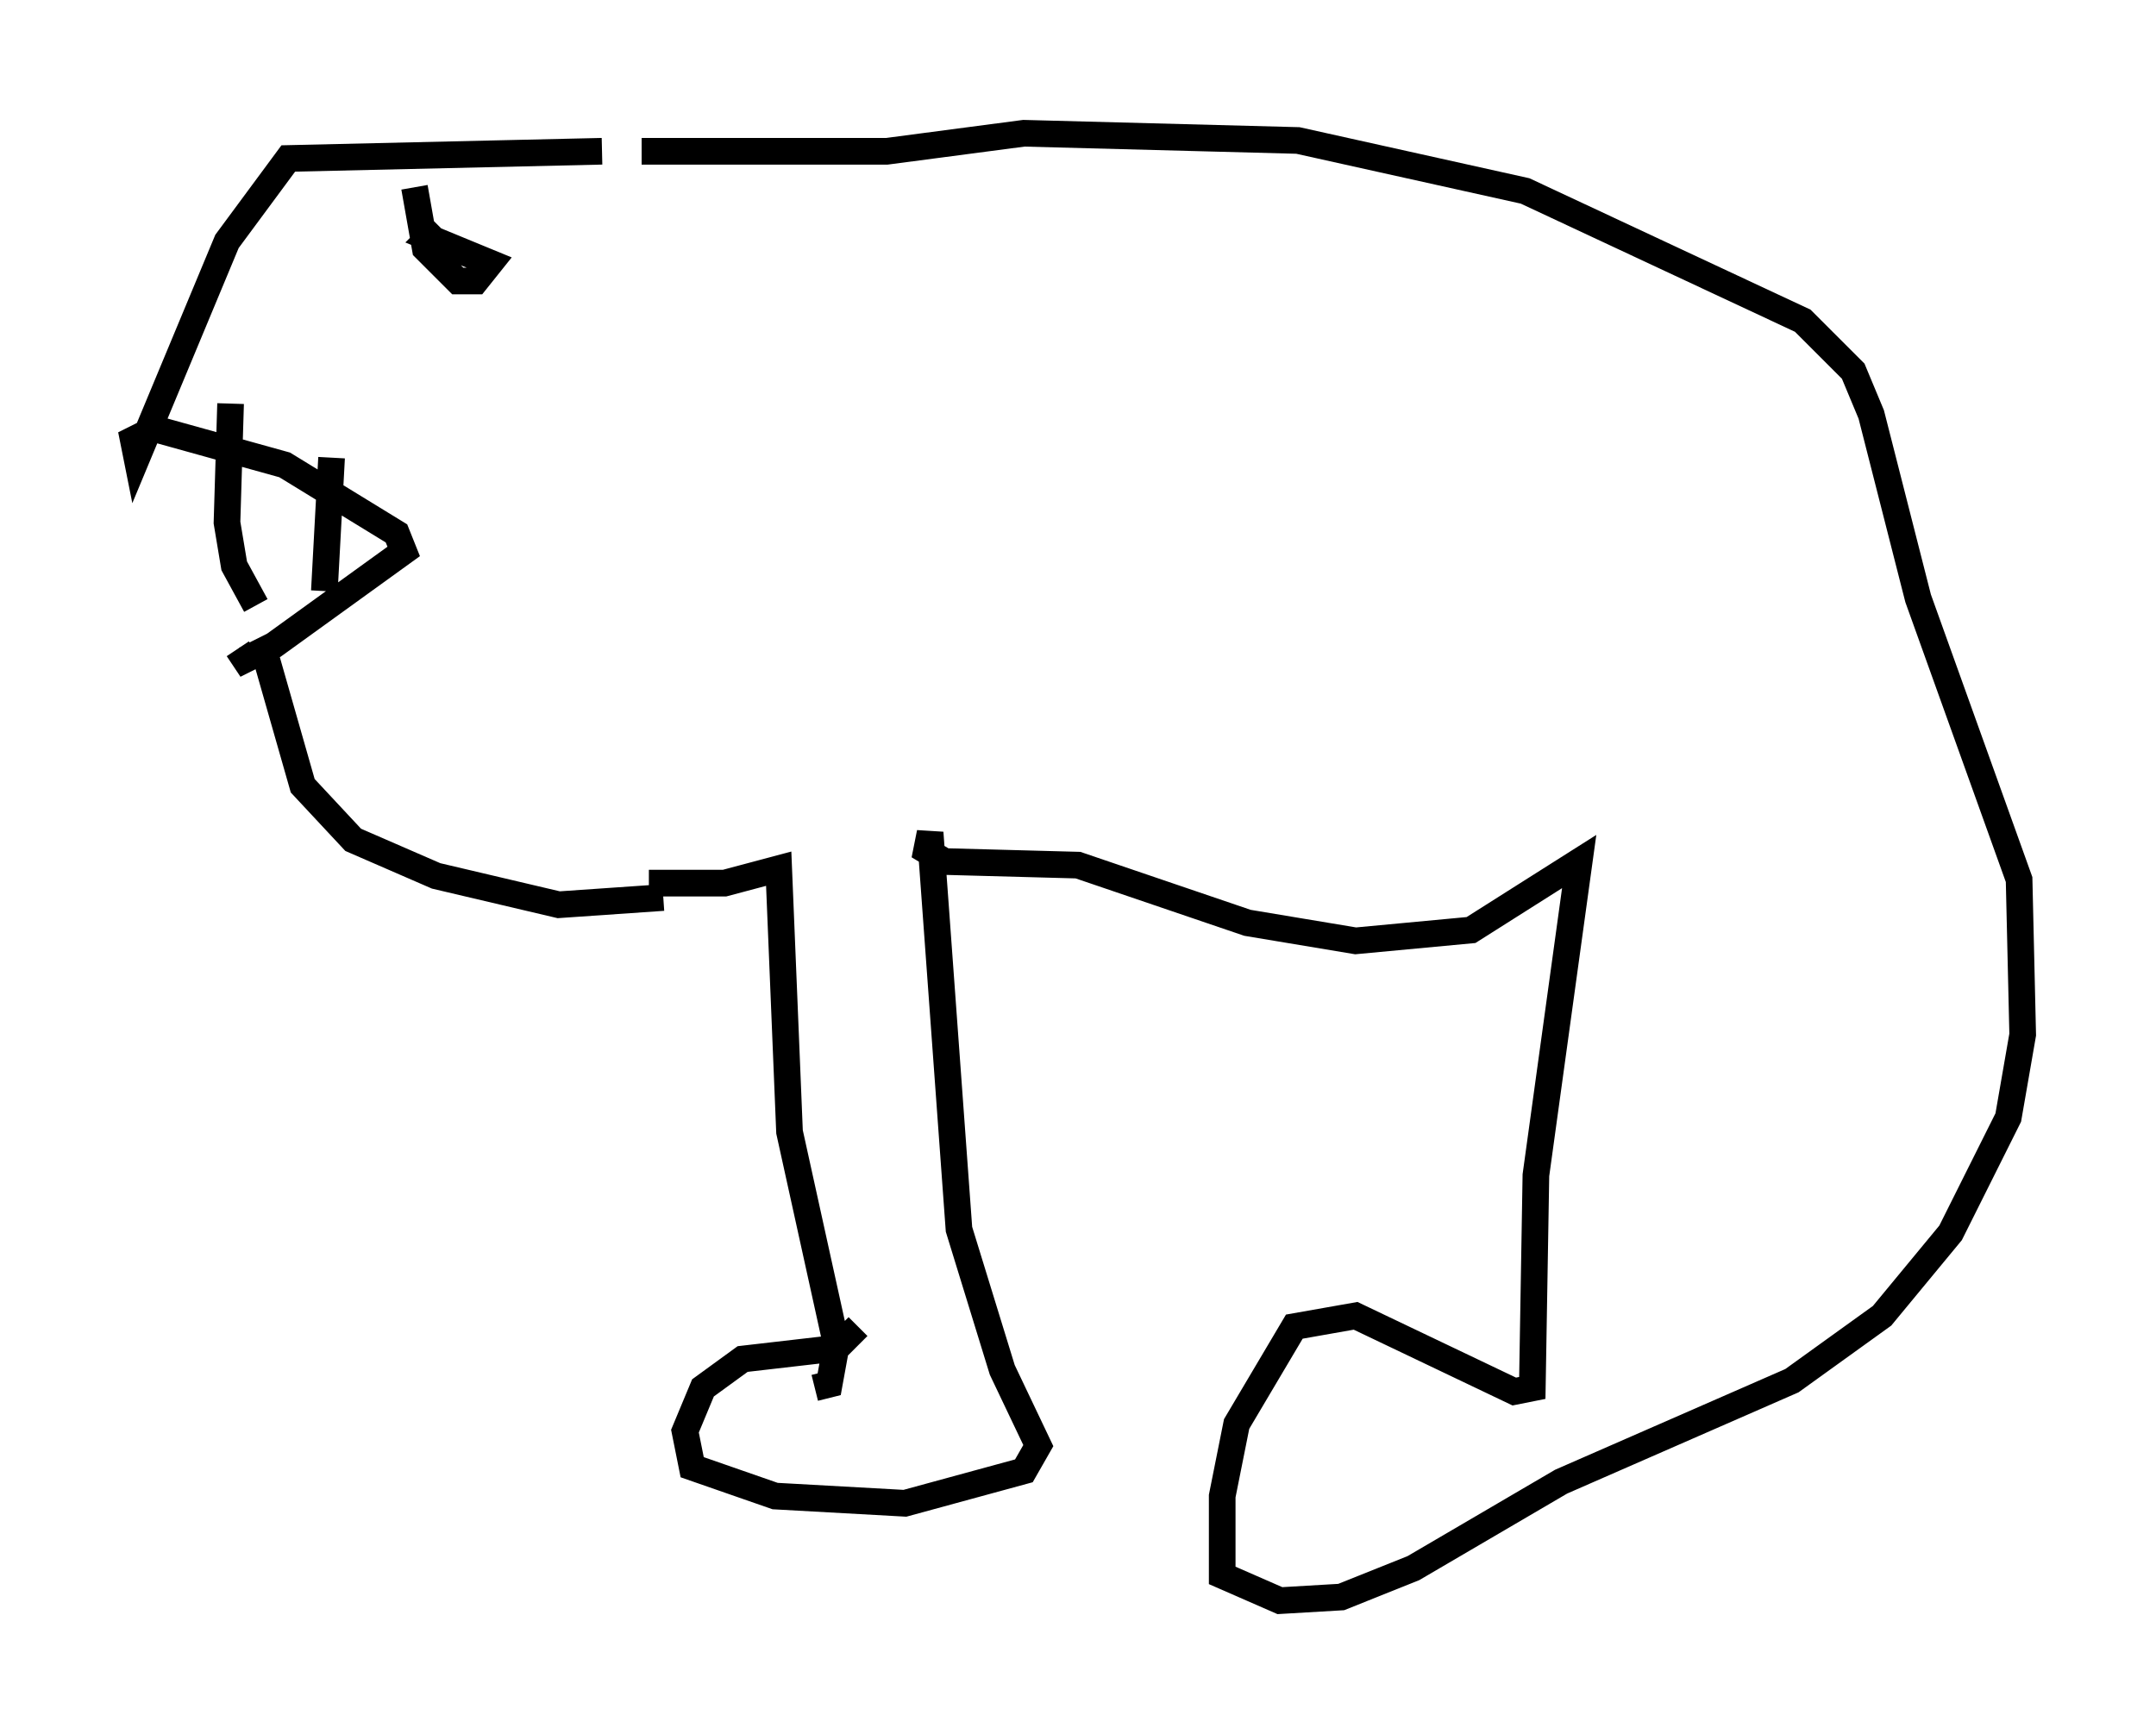 <?xml version="1.0" encoding="utf-8" ?>
<svg baseProfile="full" height="65.074" version="1.1" width="80.906" xmlns="http://www.w3.org/2000/svg" xmlns:ev="http://www.w3.org/2001/xml-events" xmlns:xlink="http://www.w3.org/1999/xlink"><defs /><rect fill="white" height="65.074" width="80.906" x="0" y="0" /><path d="M29.357, 6.083 m-6.766, -0.406 l-11.773, 0.271 -2.3, 3.112 l-3.383, 8.119 -0.135, -0.677 l0.812, -0.406 4.871, 1.353 l4.195, 2.571 0.271, 0.677 l-4.871, 3.518 -1.083, 0.541 l-0.271, -0.406 m-0.271, -9.202 l-0.135, 4.465 0.271, 1.624 l0.812, 1.488 m2.842, -5.548 l-0.271, 5.007 m-2.165, 2.571 l1.353, 4.736 1.894, 2.03 l3.112, 1.353 4.601, 1.083 l3.924, -0.271 m-9.337, -26.657 l0.406, 2.3 1.218, 1.218 l0.677, 0.0 0.541, -0.677 l-2.3, -0.947 0.406, -0.406 m7.848, 24.628 l2.842, 0.0 2.03, -0.541 l0.406, 9.878 1.759, 7.984 l-0.271, 1.488 -0.541, 0.135 m1.624, -2.3 l-0.812, 0.812 -3.518, 0.406 l-1.488, 1.083 -0.677, 1.624 l0.271, 1.353 3.112, 1.083 l4.871, 0.271 4.465, -1.218 l0.541, -0.947 -1.353, -2.842 l-1.624, -5.277 -1.083, -14.885 l-0.135, 0.677 0.677, 0.406 l5.007, 0.135 6.36, 2.165 l4.059, 0.677 4.33, -0.406 l4.059, -2.571 -1.624, 11.773 l-0.135, 7.984 -0.677, 0.135 l-5.954, -2.842 -2.3, 0.406 l-2.165, 3.654 -0.541, 2.706 l0.0, 2.977 2.165, 0.947 l2.3, -0.135 2.706, -1.083 l5.548, -3.248 8.66, -3.789 l3.383, -2.436 2.571, -3.112 l2.165, -4.33 0.541, -3.112 l-0.135, -5.819 -3.789, -10.555 l-1.759, -6.901 -0.677, -1.624 l-1.894, -1.894 -10.419, -4.871 l-8.525, -1.894 -10.284, -0.271 l-5.142, 0.677 -9.202, 0.0 " fill="none" stroke="black" stroke-width="1" /></svg>
